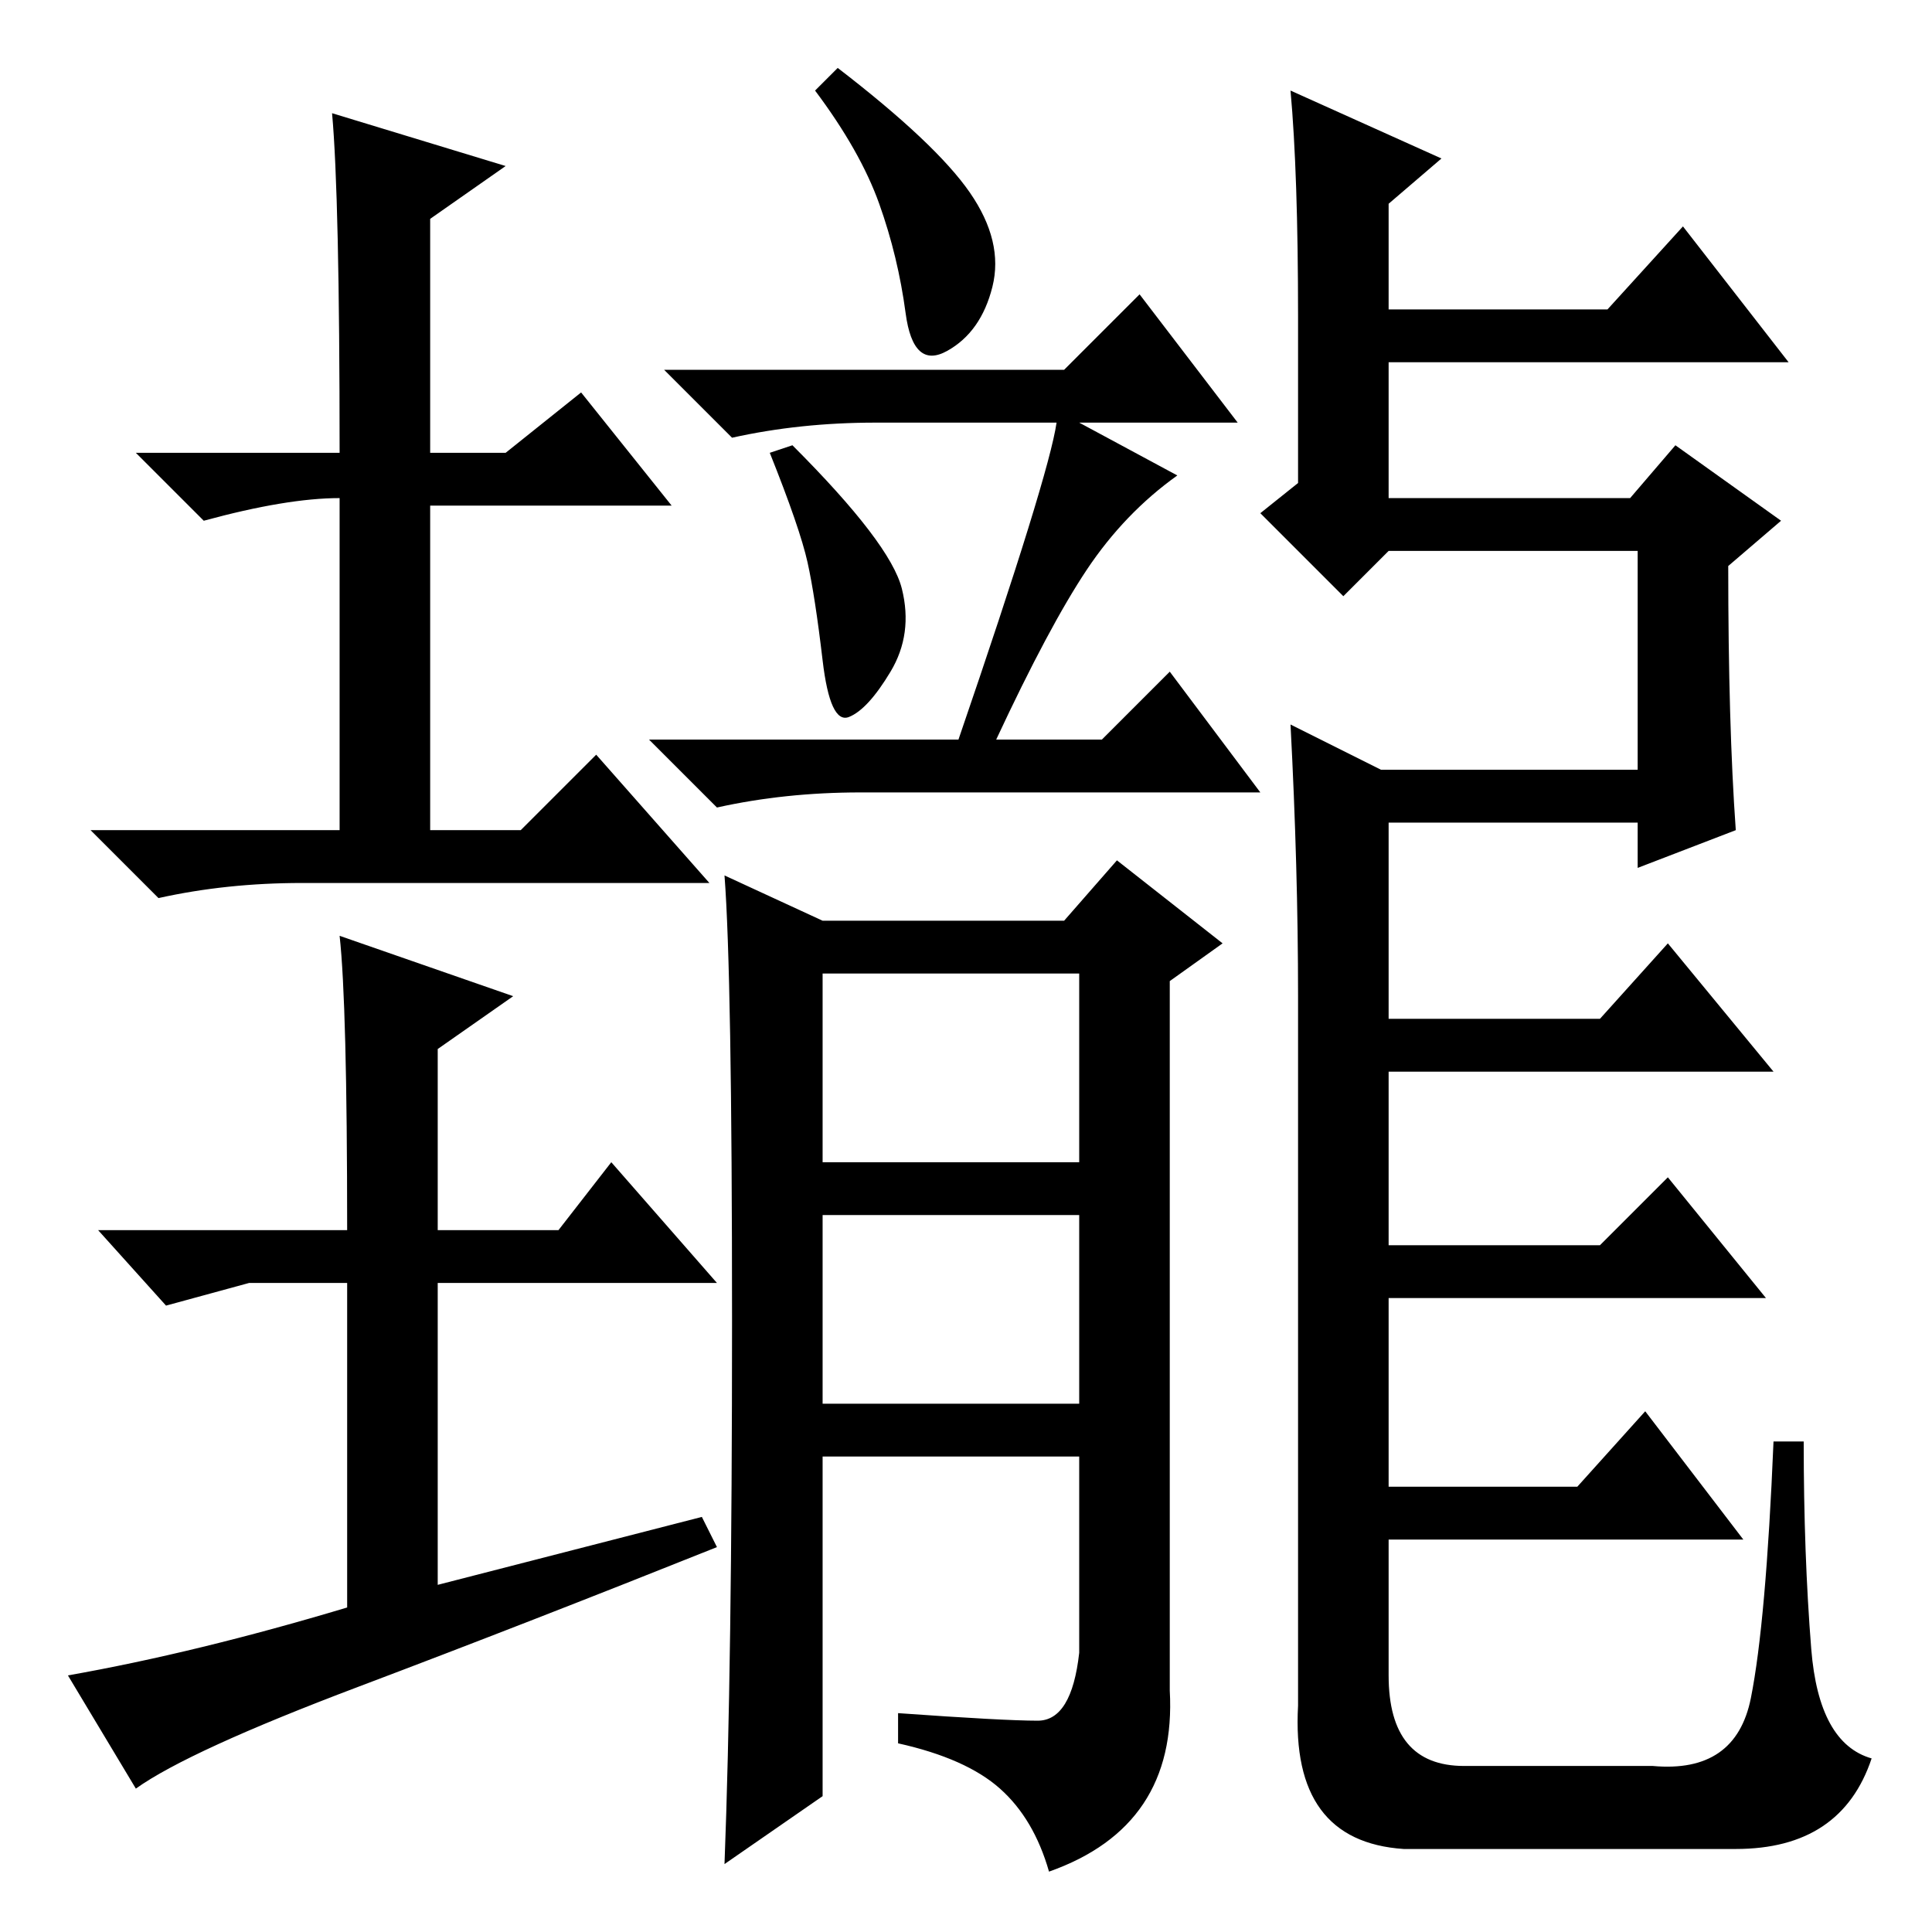 <?xml version="1.0" standalone="no"?>
<!DOCTYPE svg PUBLIC "-//W3C//DTD SVG 1.1//EN" "http://www.w3.org/Graphics/SVG/1.1/DTD/svg11.dtd" >
<svg xmlns="http://www.w3.org/2000/svg" xmlns:xlink="http://www.w3.org/1999/xlink" version="1.1" viewBox="0 -36 256 256">
  <g transform="matrix(1 0 0 -1 0 220)">
   <path fill="currentColor"
d="M111 247q13 -10 17.5 -16.5t3 -12.5t-6 -8.5t-5.5 5t-3.5 14.5t-8.5 15zM141 207l10 10l13 -17h-21l13 -7q-7 -5 -12 -12.5t-12 -22.5h14l9 9l12 -16h-53q-10 0 -19 -2l-9 9h41q12 35 13 42h-24q-10 0 -19 -2l-9 9h53zM105 197q13 -13 14.5 -19t-1.5 -11t-5.5 -6
t-3.5 7.5t-2 13t-5 14.5zM97 81q0 46 -1 59l13 -6h32l7 8l14 -11l-7 -5v-94q1 -18 -16 -24q-2 7 -6.5 11t-13.5 6v4q14 -1 18.5 -1t5.5 9v26h-34v-45l-13 -9q1 26 1 72zM109 102h34v25h-34v-25zM171 244l20 -9l-7 -6v-14h29l10 11l14 -18h-53v-18h32l6 7l14 -10l-7 -6
q0 -21 1 -35l-13 -5v6h-33v-26h28l9 10l14 -17h-51v-23h28l9 9l13 -16h-50v-25h25l9 10l13 -17h-47v-18q0 -12 10 -12h25q11 -1 13 9t3 34h4q0 -15 1 -27.5t8 -14.5q-4 -12 -18 -12h-44q-15 1 -14 19v94q0 17 -1 36l12 -6h34v29h-33l-6 -6l-11 11l5 4v22q0 19 -1 30zM109 70
h34v25h-34v-25zM44 241l23 -7l-10 -7v-31h10l10 8l12 -15h-32v-43h12l10 10l15 -17h-54q-10 0 -19 -2l-9 9h33v44q-7 0 -18 -3l-9 9h27q0 34 -1 45zM93 55l2 -4q-25 -10 -47.5 -18.5t-29.5 -13.5l-9 15q17 3 37 9v43h-13l-11 -3l-9 10h33q0 30 -1 39l23 -8l-10 -7v-24h16
l7 9l14 -16h-37v-40z" />
  </g>

</svg>
